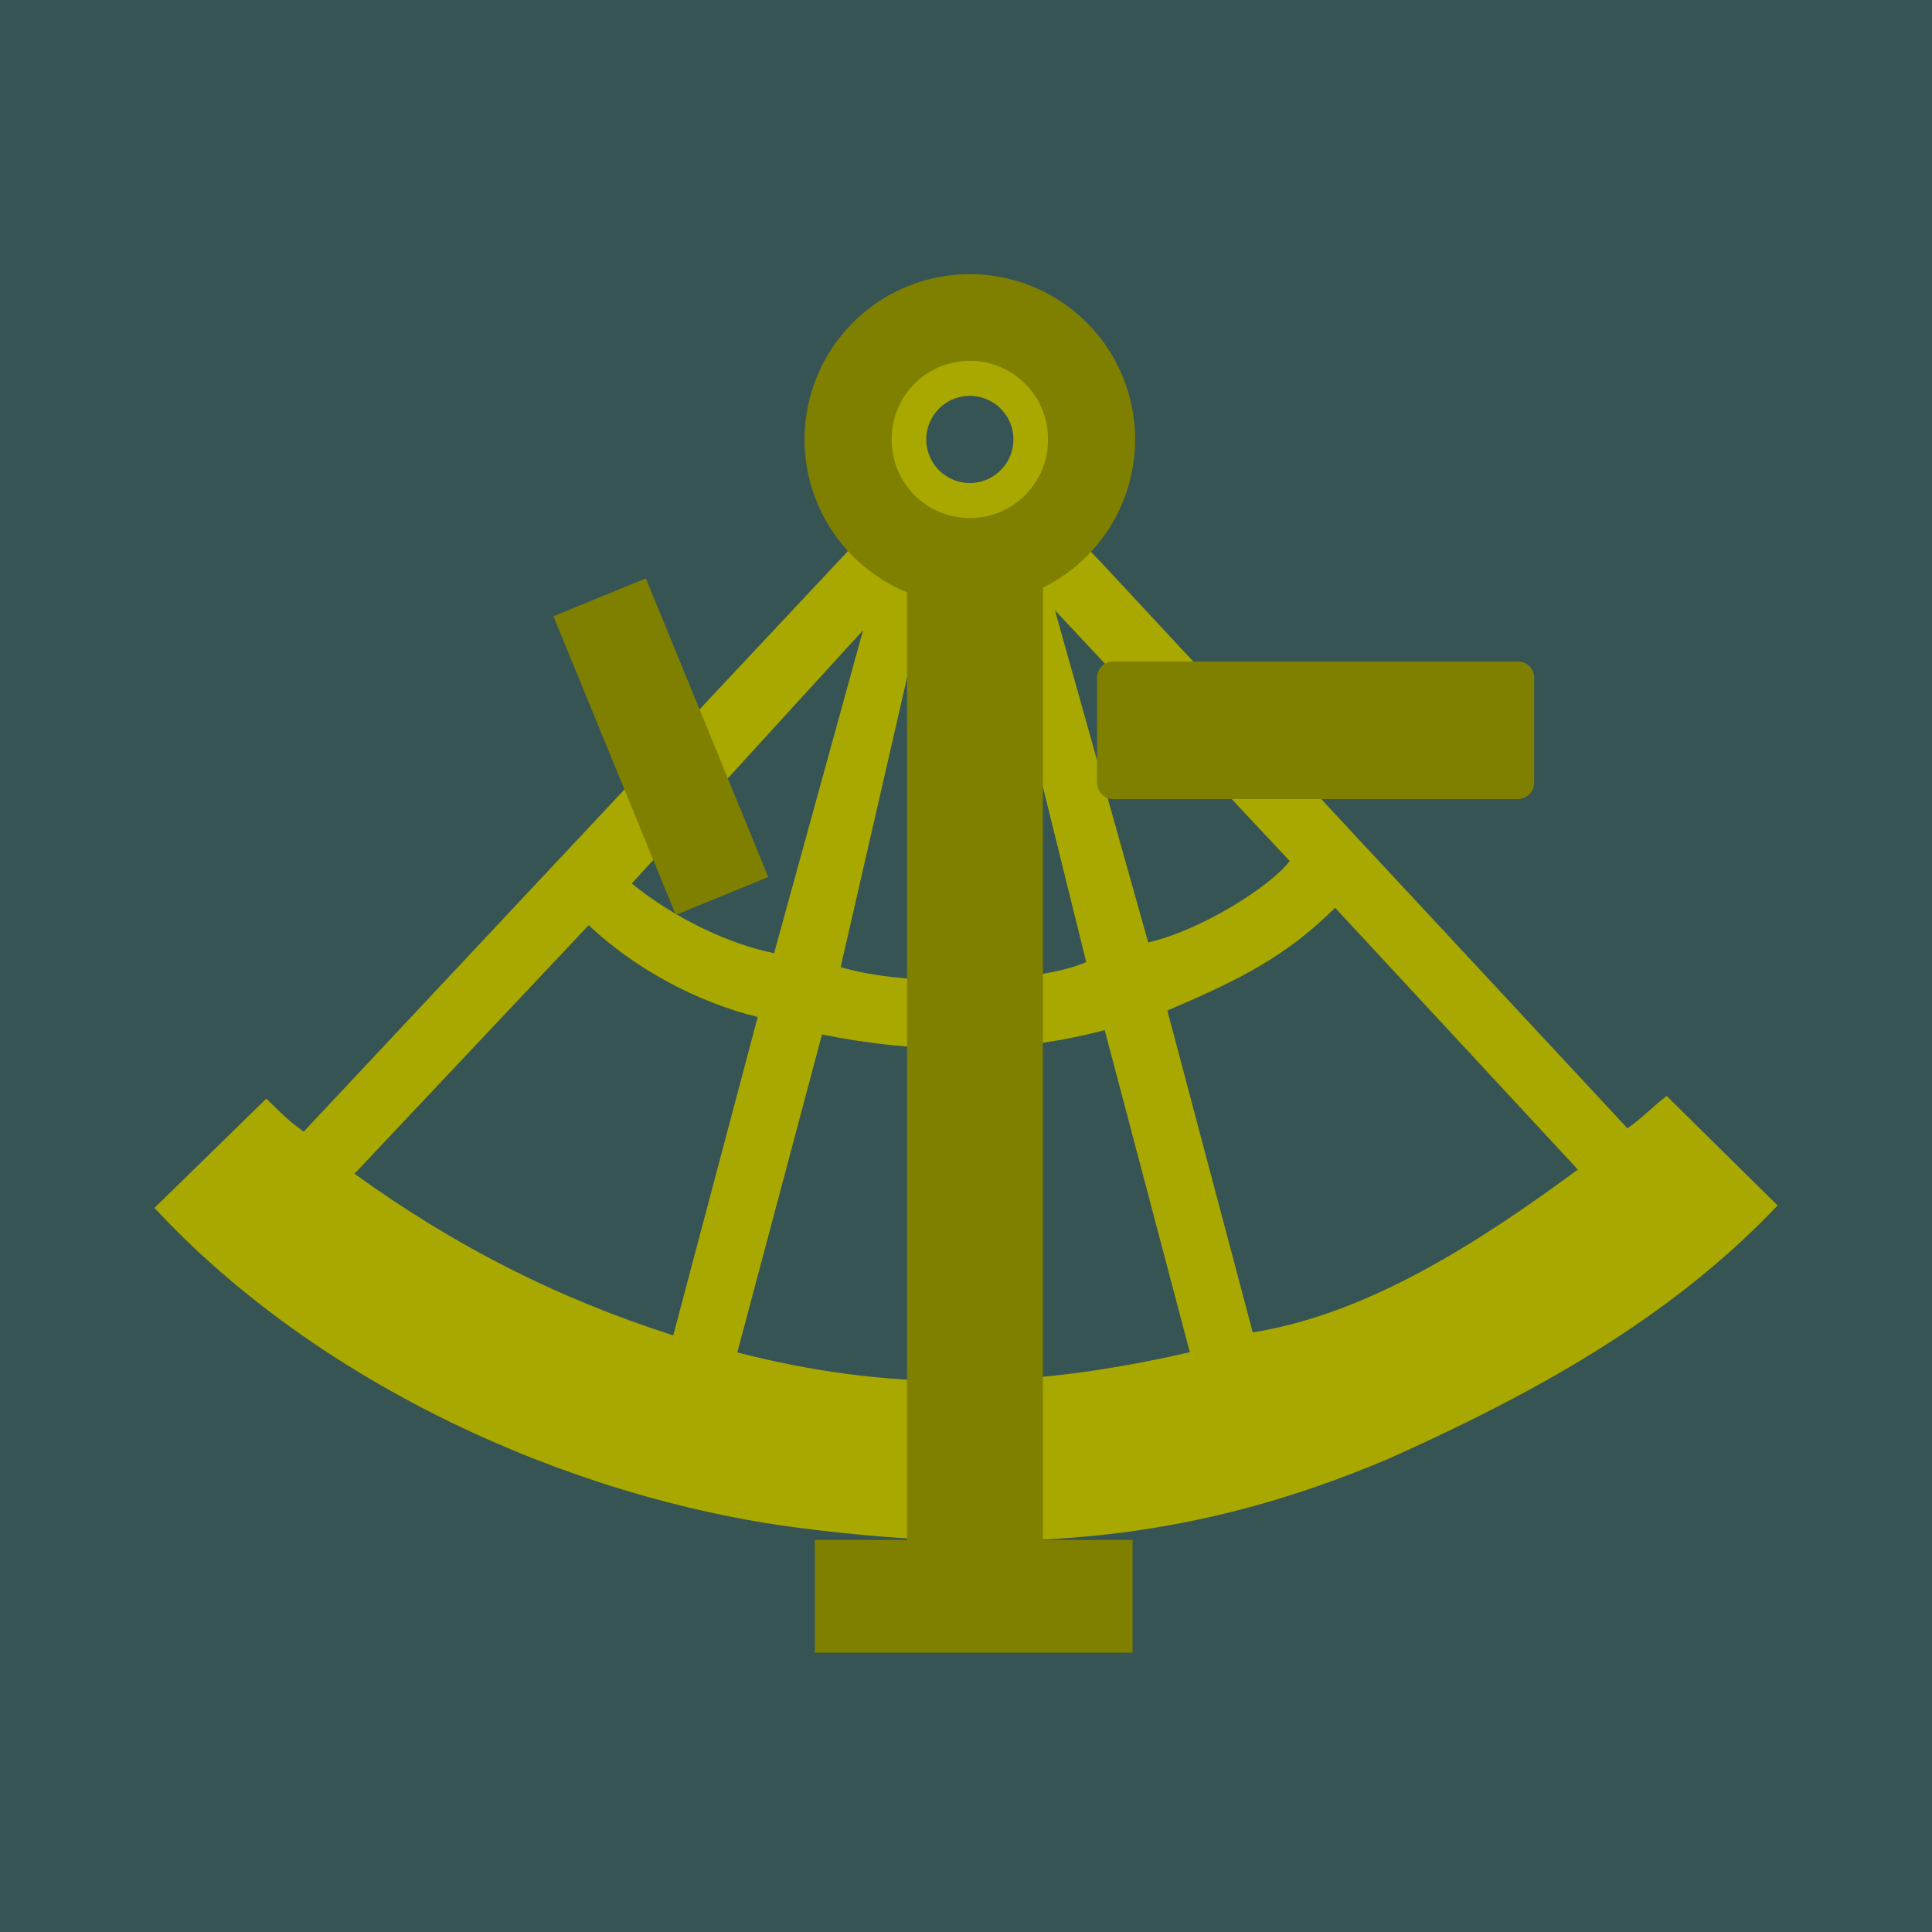 <svg xmlns="http://www.w3.org/2000/svg" xmlns:cc="http://web.resource.org/cc/" xmlns:svg="http://www.w3.org/2000/svg" id="svg1890" width="758" height="758" version="1.0"><rect style="opacity:1;fill:#365453;fill-opacity:1;stroke:none;stroke-width:4;stroke-miterlimit:4;stroke-dasharray:none;stroke-opacity:1" id="rect1901" width="758" height="758" x="0" y="0"/><path style="fill:#a8a800;fill-opacity:1" id="path1899" d="M 466.808,530.525 L 433.422,404.151 C 397.453,413.77 359.474,413.337 322.5,405.866 L 289.285,530.6 C 347.78,545.744 401.759,545.497 466.808,530.525 z M 426.159,377.463 L 392.47,241.129 L 361.495,241.298 L 329.827,379.416 C 355.363,387.308 407.353,385.929 426.159,377.463 z M 313.5,599.448 C 222.913,587.774 124.172,542.552 60.608,473.909 L 104.491,431.031 C 113.191,439.529 113.886,440.123 119.144,444 L 334.927,213.817 L 426.816,215.256 L 432.215,220.878 L 638.5,442.667 C 644.033,438.928 648.579,433.994 653.911,430 L 697.427,472.945 C 655.023,517.741 600.573,547.336 544.996,572.243 C 470.625,603.865 401.985,610.852 313.5,599.448 z M 297.275,399.025 C 273.162,393.048 249.049,380.035 230.967,363 L 139.089,460.503 C 178.077,488.62 217.893,509.097 264.142,523.924 L 297.275,399.025 z M 619.054,458.869 L 523.811,356.16 C 504.211,375.559 486.176,384.432 458,396.489 L 491.511,522.75 C 537.012,515.48 580.561,487.2 619.054,458.869 z M 338.611,247.277 L 247.869,346.642 C 264.502,360.117 285.433,370.243 303.711,373.973 L 338.611,247.277 z M 506,337.809 L 413.895,239.44 L 450.488,369.75 C 470.684,365.163 498.155,348.141 506,337.809 z"/><rect style="opacity:1;fill:olive;fill-opacity:1;stroke:none;stroke-width:4;stroke-miterlimit:4;stroke-dasharray:none;stroke-opacity:1" id="rect1903" width="53.281" height="419.212" x="355.878" y="228.204"/><rect style="opacity:1;fill:olive;fill-opacity:1;stroke:none;stroke-width:4;stroke-miterlimit:4;stroke-dasharray:none;stroke-opacity:1" id="rect1905" width="124.658" height="44.233" x="319.687" y="604.188"/><path style="opacity:1;fill:olive;fill-opacity:1;stroke:none;stroke-width:4;stroke-miterlimit:4;stroke-dasharray:none;stroke-opacity:1" id="path1907" d="M -439.318 176.431 A 64.842 64.842 0 1 1 -569.003,176.431 A 64.842 64.842 0 1 1 -439.318 176.431 z" transform="translate(884.668,-4.021)"/><path style="opacity:1;fill:#a8a800;fill-opacity:1;stroke:none;stroke-width:4;stroke-miterlimit:4;stroke-dasharray:none;stroke-opacity:1" id="path1909" d="M -470.483 179.447 A 30.662 30.662 0 1 1 -531.806,179.447 A 30.662 30.662 0 1 1 -470.483 179.447 z" transform="translate(881.653,-7.037)"/><path style="opacity:1;fill:#365453;fill-opacity:1;stroke:none;stroke-width:4;stroke-miterlimit:4;stroke-dasharray:none;stroke-opacity:1" id="path1911" d="M -41.218 187.992 A 17.09 17.09 0 1 1 -75.398,187.992 A 17.09 17.09 0 1 1 -41.218 187.992 z" transform="translate(438.816,-15.582)"/><rect style="opacity:1;fill:olive;fill-opacity:1;stroke:none;stroke-width:4;stroke-miterlimit:4;stroke-dasharray:none;stroke-opacity:1" id="rect1913" width="126.668" height="39.207" x="306.168" y="-148.506" transform="matrix(0.379,0.925,-0.925,0.379,0,0)"/><rect style="opacity:1;fill:olive;fill-opacity:1;stroke:olive;stroke-width:12.801;stroke-linejoin:round;stroke-miterlimit:4;stroke-dasharray:none;stroke-opacity:1" id="rect1915" width="158.702" height="41.2" x="436.814" y="265.912"/></svg>